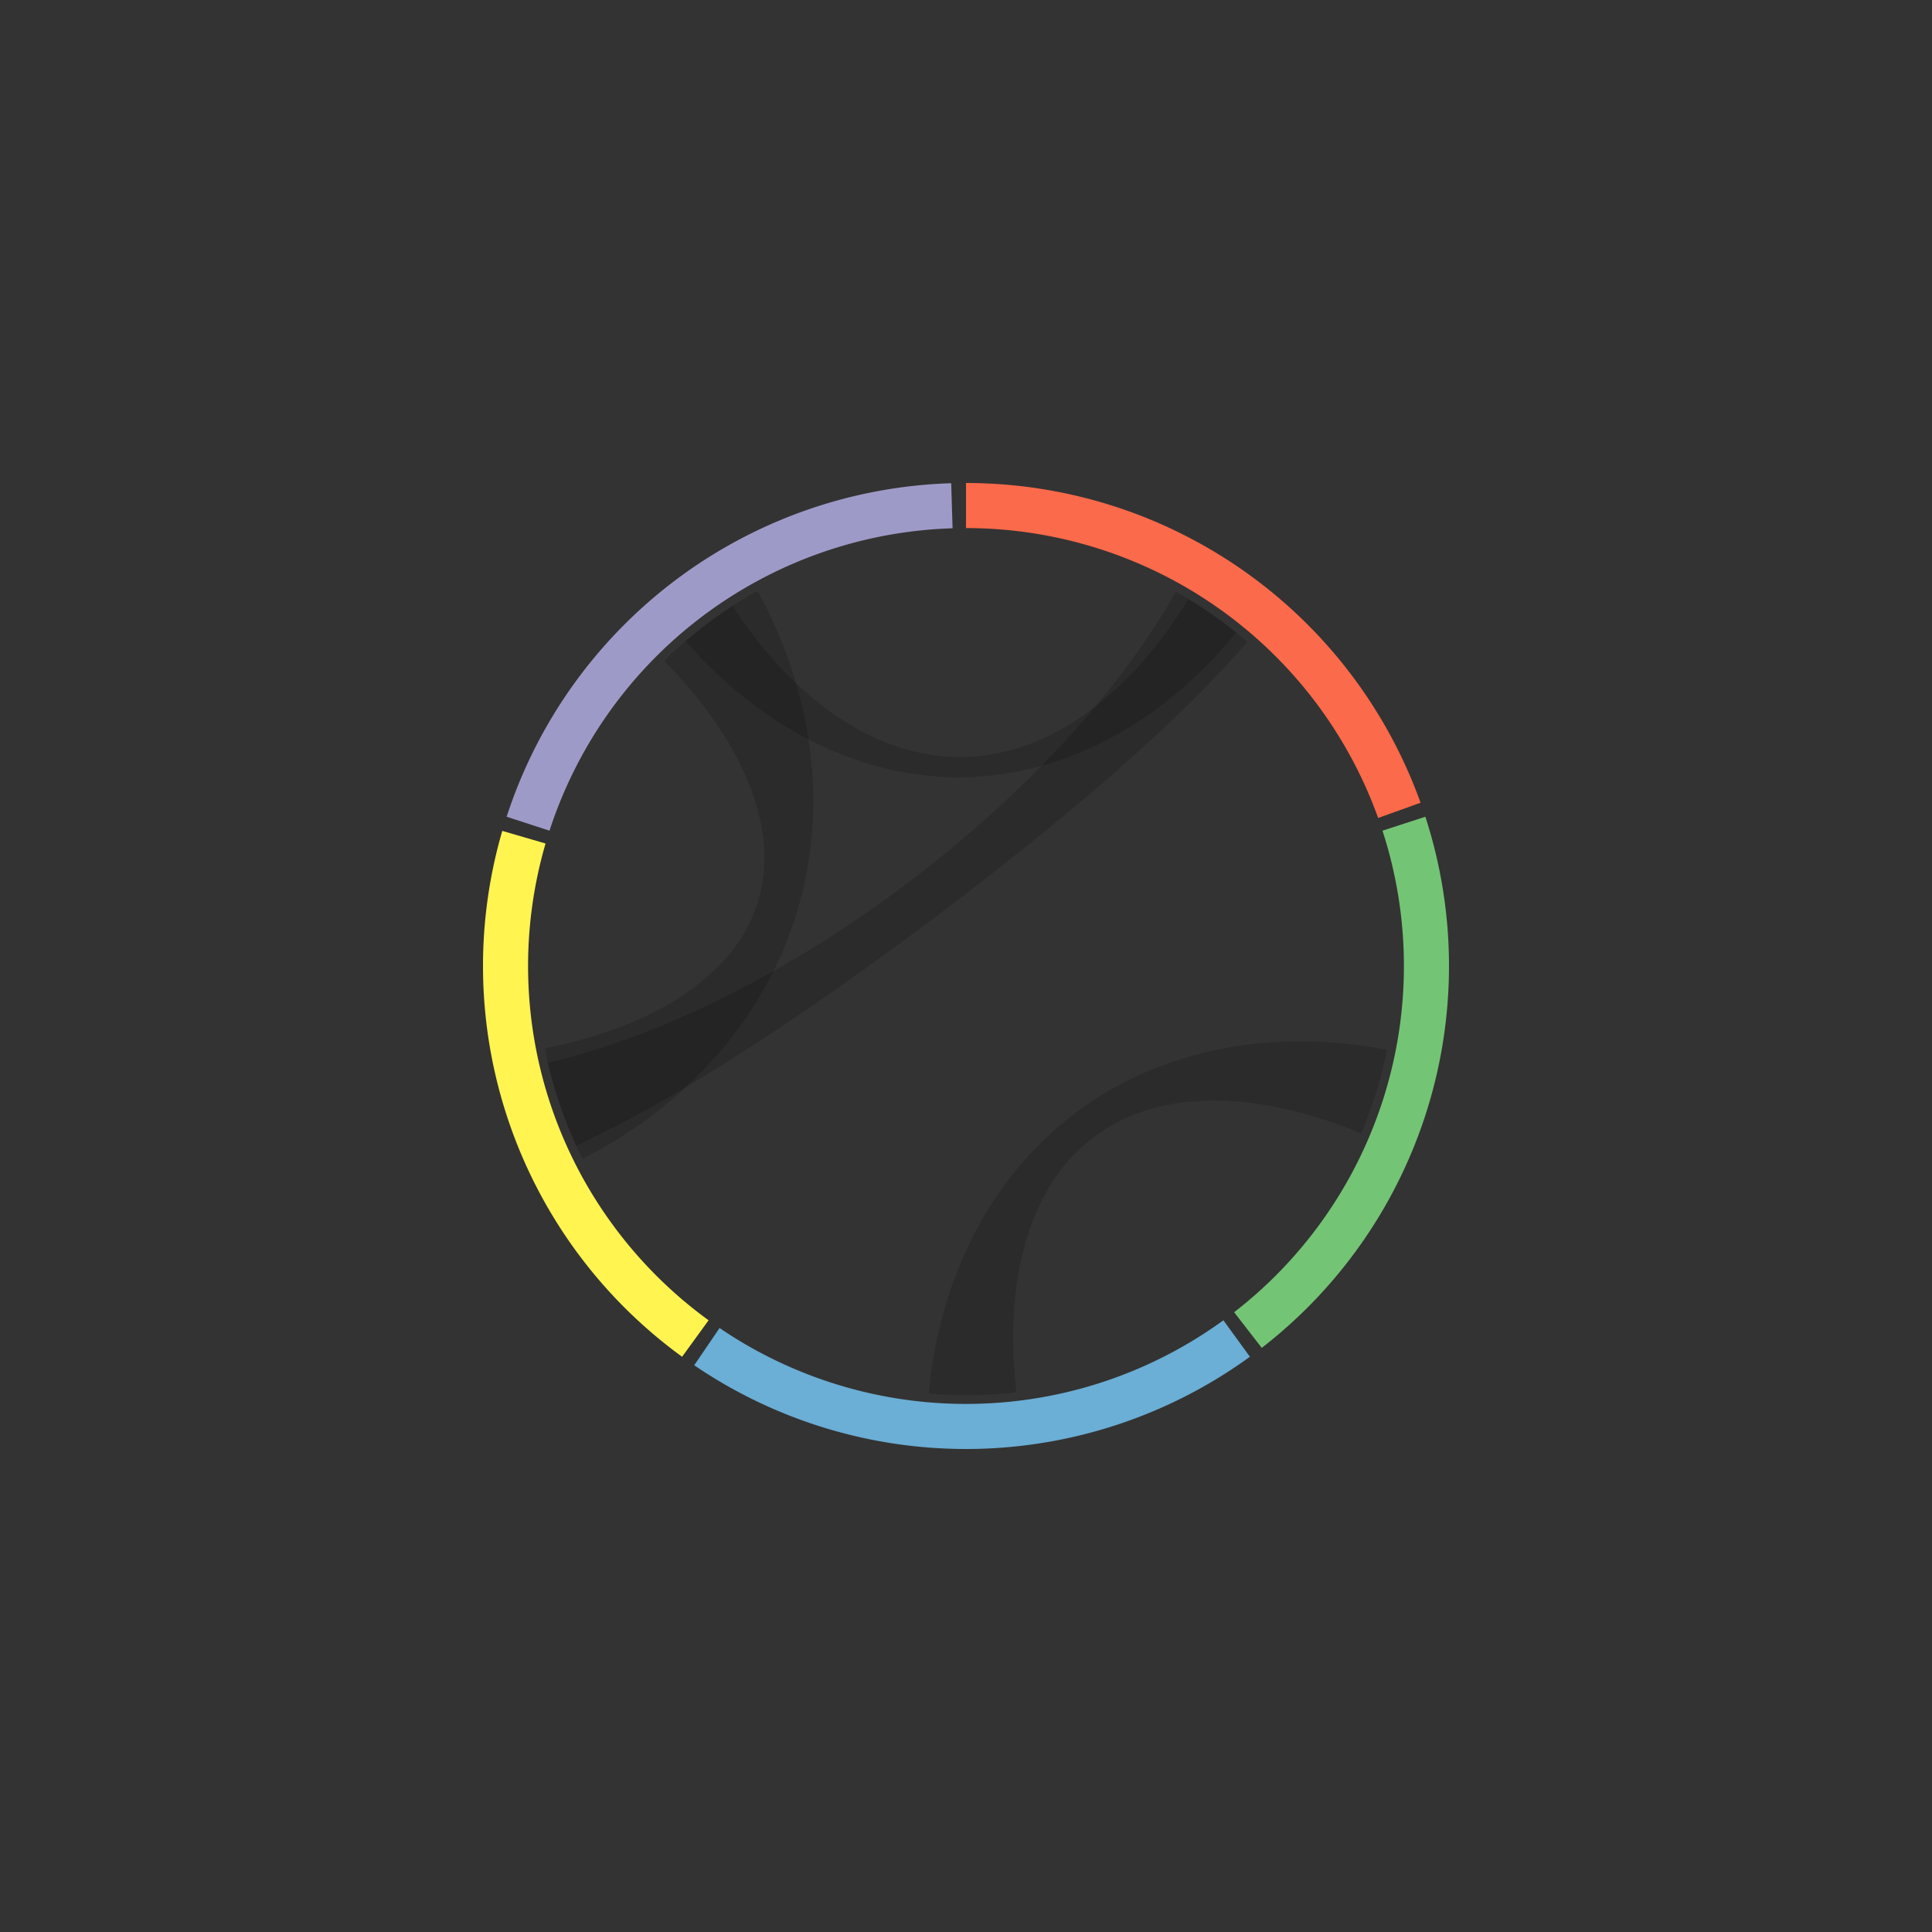<?xml version="1.0" encoding="utf-8" standalone="no"?>
<!DOCTYPE svg PUBLIC "-//W3C//DTD SVG 1.1//EN" "http://www.w3.org/Graphics/SVG/1.1/DTD/svg11.dtd">
<svg width="3000px" height="3000px" version="1.1" xmlns="http://www.w3.org/2000/svg" xmlns:xlink="http://www.w3.org/1999/xlink">
<rect width="100%" height="100%" fill="#333333" stroke="none"/>
<g id="ideograms">
<path d="M1500.000,820.000 A680.000,680.000 40.000 0,1 2139.975,1270.149 L2205.855,1246.487 A750.000,750.000 0.000 0,0 1500.000,750.000 Z" style="stroke-linecap:round;fill:rgb(251,106,74);" />
<path d="M2146.718,1289.868 A680.000,680.000 40.000 0,1 1916.365,2037.625 L1959.226,2092.968 A750.000,750.000 0.000 0,0 2213.292,1268.237 Z" style="stroke-linecap:round;fill:rgb(116,196,118);" />
<path d="M1899.694,2050.132 A680.000,680.000 40.000 0,1 1117.352,2062.122 L1077.962,2119.987 A750.000,750.000 0.000 0,0 1940.839,2106.763 Z" style="stroke-linecap:round;fill:rgb(107,174,214);" />
<path d="M1100.306,2050.132 A680.000,680.000 40.000 0,1 847.146,1309.786 L779.940,1290.205 A750.000,750.000 0.000 0,0 1059.161,2106.763 Z" style="stroke-linecap:round;fill:rgb(255,244,80);" />
<path d="M853.282,1289.868 A680.000,680.000 40.000 0,1 1479.161,820.319 L1477.016,750.352 A750.000,750.000 0.000 0,0 786.708,1268.237 Z" style="stroke-linecap:round;fill:rgb(158,154,200);" />
</g>
<g id="track_0">
<path d="M 894.724,1778.802 A 666.400,666.400 0.00 0,1 850.7,1650.2 L 850.7,1650.2 878.3,1643.4 906.2,1635.6 934.3,1627.0 962.7,1617.4 991.2,1607.0 1020.0,1595.8 1048.8,1583.7 1077.8,1570.9 1106.8,1557.2 1135.8,1542.9 1164.8,1527.8 1193.8,1512.0 1222.6,1495.6 1251.4,1478.5 1279.9,1460.8 1308.3,1442.5 1336.4,1423.6 1364.3,1404.2 1391.9,1384.2 1419.1,1363.8 1445.9,1342.9 1472.4,1321.6 1498.4,1299.9 1523.9,1277.8 1548.9,1255.3 1573.3,1232.5 1597.2,1209.4 1620.4,1186.0 1643.0,1162.4 1664.9,1138.5 1686.1,1114.5 1706.6,1090.3 1726.2,1065.9 1745.1,1041.5 1763.1,1017.0 1780.2,992.4 1796.3,967.8 1811.6,943.2 1825.8,918.7  A 666.400,666.400 0.00 0,1 1937.0,996.9 L 1937.0,996.9 1917.0,1019.3 1896.3,1041.8 1874.8,1064.2 1852.6,1086.6 1829.7,1108.9 1806.2,1131.3 1782.1,1153.6 1757.4,1175.9 1732.3,1198.2 1706.6,1220.5 1680.5,1242.7 1654.1,1264.9 1627.3,1287.0 1600.1,1309.0 1572.7,1331.0 1545.0,1352.9 1517.0,1374.7 1488.9,1396.3 1460.6,1417.8 1432.1,1439.2 1403.6,1460.3 1374.9,1481.3 1346.2,1502.0 1317.4,1522.5 1288.7,1542.7 1259.9,1562.6 1231.2,1582.2 1202.5,1601.4 1173.8,1620.2 1145.3,1638.6 1116.9,1656.5 1088.5,1673.9 1060.4,1690.8 1032.3,1707.1 1004.4,1722.9 976.7,1737.9 949.2,1752.3 921.9,1765.9 894.7,1778.8  Z" style="stroke-width: 0.0;  fill: rgb(0,0,0); opacity: 0.167;" />
<path d="M 1578.116,2161.806 A 666.400,666.400 0.00 0,1 1442.2,2163.9 L 1442.2,2163.9 1444.9,2138.7 1448.5,2113.3 1453.1,2087.8 1458.7,2062.4 1465.3,2037.1 1472.9,2011.9 1481.5,1987.1 1491.1,1962.6 1501.8,1938.5 1513.4,1915.0 1526.0,1892.0 1539.6,1869.6 1554.1,1848.0 1569.6,1827.0 1586.0,1806.9 1603.4,1787.7 1621.6,1769.3 1640.6,1751.8 1660.5,1735.4 1681.1,1719.9 1702.5,1705.4 1724.5,1692.0 1747.3,1679.7 1770.6,1668.5 1794.5,1658.3 1818.9,1649.3 1843.8,1641.4 1869.1,1634.6 1894.7,1628.9 1920.5,1624.3 1946.6,1620.9 1972.8,1618.5 1999.1,1617.2 2025.3,1616.9 2051.5,1617.7 2077.5,1619.4 2103.2,1622.1 2128.6,1625.7 2153.6,1630.2  A 666.400,666.400 0.00 0,1 2113.5,1760.1 L 2113.5,1760.1 2091.1,1751.0 2068.2,1742.6 2045.0,1735.0 2021.7,1728.2 1998.3,1722.4 1974.9,1717.5 1951.6,1713.7 1928.5,1710.9 1905.7,1709.3 1883.2,1708.8 1861.1,1709.5 1839.5,1711.3 1818.5,1714.5 1798.1,1718.8 1778.3,1724.4 1759.2,1731.3 1741.0,1739.4 1723.5,1748.8 1706.9,1759.4 1691.1,1771.2 1676.3,1784.2 1662.4,1798.3 1649.5,1813.6 1637.6,1830.0 1626.7,1847.4 1616.8,1865.8 1607.9,1885.1 1600.1,1905.3 1593.2,1926.3 1587.4,1948.0 1582.6,1970.4 1578.8,1993.4 1576.0,2016.8 1574.1,2040.6 1573.2,2064.7 1573.2,2089.0 1574.0,2113.4 1575.7,2137.7 1578.1,2161.8  Z" style="stroke-width: 0.0;  fill: rgb(0,0,0); opacity: 0.167;" />
<path d="M 1064.732,995.390 A 666.400,666.400 0.00 0,1 1137.3,941.0 L 1137.3,941.0 1150.9,961.2 1165.3,981.1 1180.4,1000.5 1196.2,1019.3 1212.6,1037.5 1229.6,1054.8 1247.1,1071.2 1265.2,1086.7 1283.7,1101.1 1302.6,1114.5 1321.9,1126.6 1341.5,1137.5 1361.4,1147.1 1381.6,1155.4 1401.9,1162.3 1422.5,1167.7 1443.1,1171.8 1463.9,1174.4 1484.6,1175.6 1505.4,1175.3 1526.1,1173.5 1546.8,1170.2 1567.3,1165.5 1587.7,1159.4 1607.8,1151.9 1627.7,1143.0 1647.3,1132.8 1666.6,1121.3 1685.5,1108.6 1704.0,1094.7 1722.0,1079.7 1739.6,1063.7 1756.6,1046.7 1773.1,1028.9 1788.9,1010.3 1804.1,991.0 1818.6,971.1 1832.4,950.8 1845.4,930.1  A 666.400,666.400 0.00 0,1 1919.6,982.3 L 1919.6,982.3 1903.4,1001.5 1886.4,1020.4 1868.5,1038.7 1849.8,1056.4 1830.4,1073.5 1810.4,1089.8 1789.7,1105.3 1768.4,1119.8 1746.5,1133.5 1724.2,1146.1 1701.4,1157.6 1678.1,1168.0 1654.6,1177.2 1630.7,1185.3 1606.5,1192.1 1582.1,1197.7 1557.5,1201.9 1532.8,1204.9 1507.9,1206.6 1483.1,1207.0 1458.2,1206.1 1433.4,1203.8 1408.7,1200.3 1384.1,1195.5 1359.8,1189.4 1335.6,1182.1 1311.8,1173.6 1288.2,1163.9 1265.1,1153.1 1242.4,1141.2 1220.1,1128.3 1198.4,1114.3 1177.2,1099.5 1156.6,1083.8 1136.7,1067.4 1117.6,1050.2 1099.1,1032.4 1081.5,1014.1 1064.7,995.4  Z" style="stroke-width: 0.0;  fill: rgb(0,0,0); opacity: 0.167;" />
<path d="M 1031.399,1026.184 A 666.400,666.400 0.00 0,1 1176.2,917.6 L 1176.2,917.6 1188.2,940.1 1199.5,963.4 1210.0,987.4 1219.8,1011.9 1228.6,1036.9 1236.5,1062.3 1243.5,1088.2 1249.4,1114.3 1254.3,1140.7 1258.1,1167.3 1260.9,1194.0 1262.4,1220.8 1262.8,1247.7 1262.1,1274.5 1260.1,1301.2 1257.0,1327.7 1252.7,1354.1 1247.2,1380.3 1240.5,1406.1 1232.7,1431.6 1223.7,1456.7 1213.5,1481.4 1202.2,1505.7 1189.8,1529.4 1176.4,1552.6 1162.0,1575.1 1146.5,1597.1 1130.1,1618.4 1112.9,1638.9 1094.7,1658.8 1075.8,1677.8 1056.2,1696.1 1035.9,1713.6 1015.1,1730.1 993.7,1745.8 971.8,1760.6 949.7,1774.5 927.2,1787.3 904.6,1799.2  A 666.400,666.400 0.00 0,1 846.0,1628.0 L 846.0,1628.0 869.6,1623.0 893.1,1617.2 916.3,1610.7 939.2,1603.4 961.6,1595.4 983.4,1586.6 1004.5,1577.0 1024.9,1566.7 1044.3,1555.7 1062.7,1544.0 1080.1,1531.5 1096.4,1518.4 1111.5,1504.6 1125.3,1490.2 1137.8,1475.1 1149.0,1459.5 1158.8,1443.3 1167.1,1426.5 1174.0,1409.3 1179.5,1391.6 1183.5,1373.4 1186.0,1354.9 1187.0,1336.0 1186.6,1316.7 1184.7,1297.3 1181.4,1277.5 1176.7,1257.7 1170.7,1237.7 1163.3,1217.6 1154.6,1197.5 1144.8,1177.5 1133.8,1157.5 1121.7,1137.7 1108.6,1118.2 1094.6,1098.9 1079.8,1080.0 1064.2,1061.6 1048.1,1043.6 1031.4,1026.2  Z" style="stroke-width: 0.0;  fill: rgb(0,0,0); opacity: 0.167;" />
</g>
</svg>
